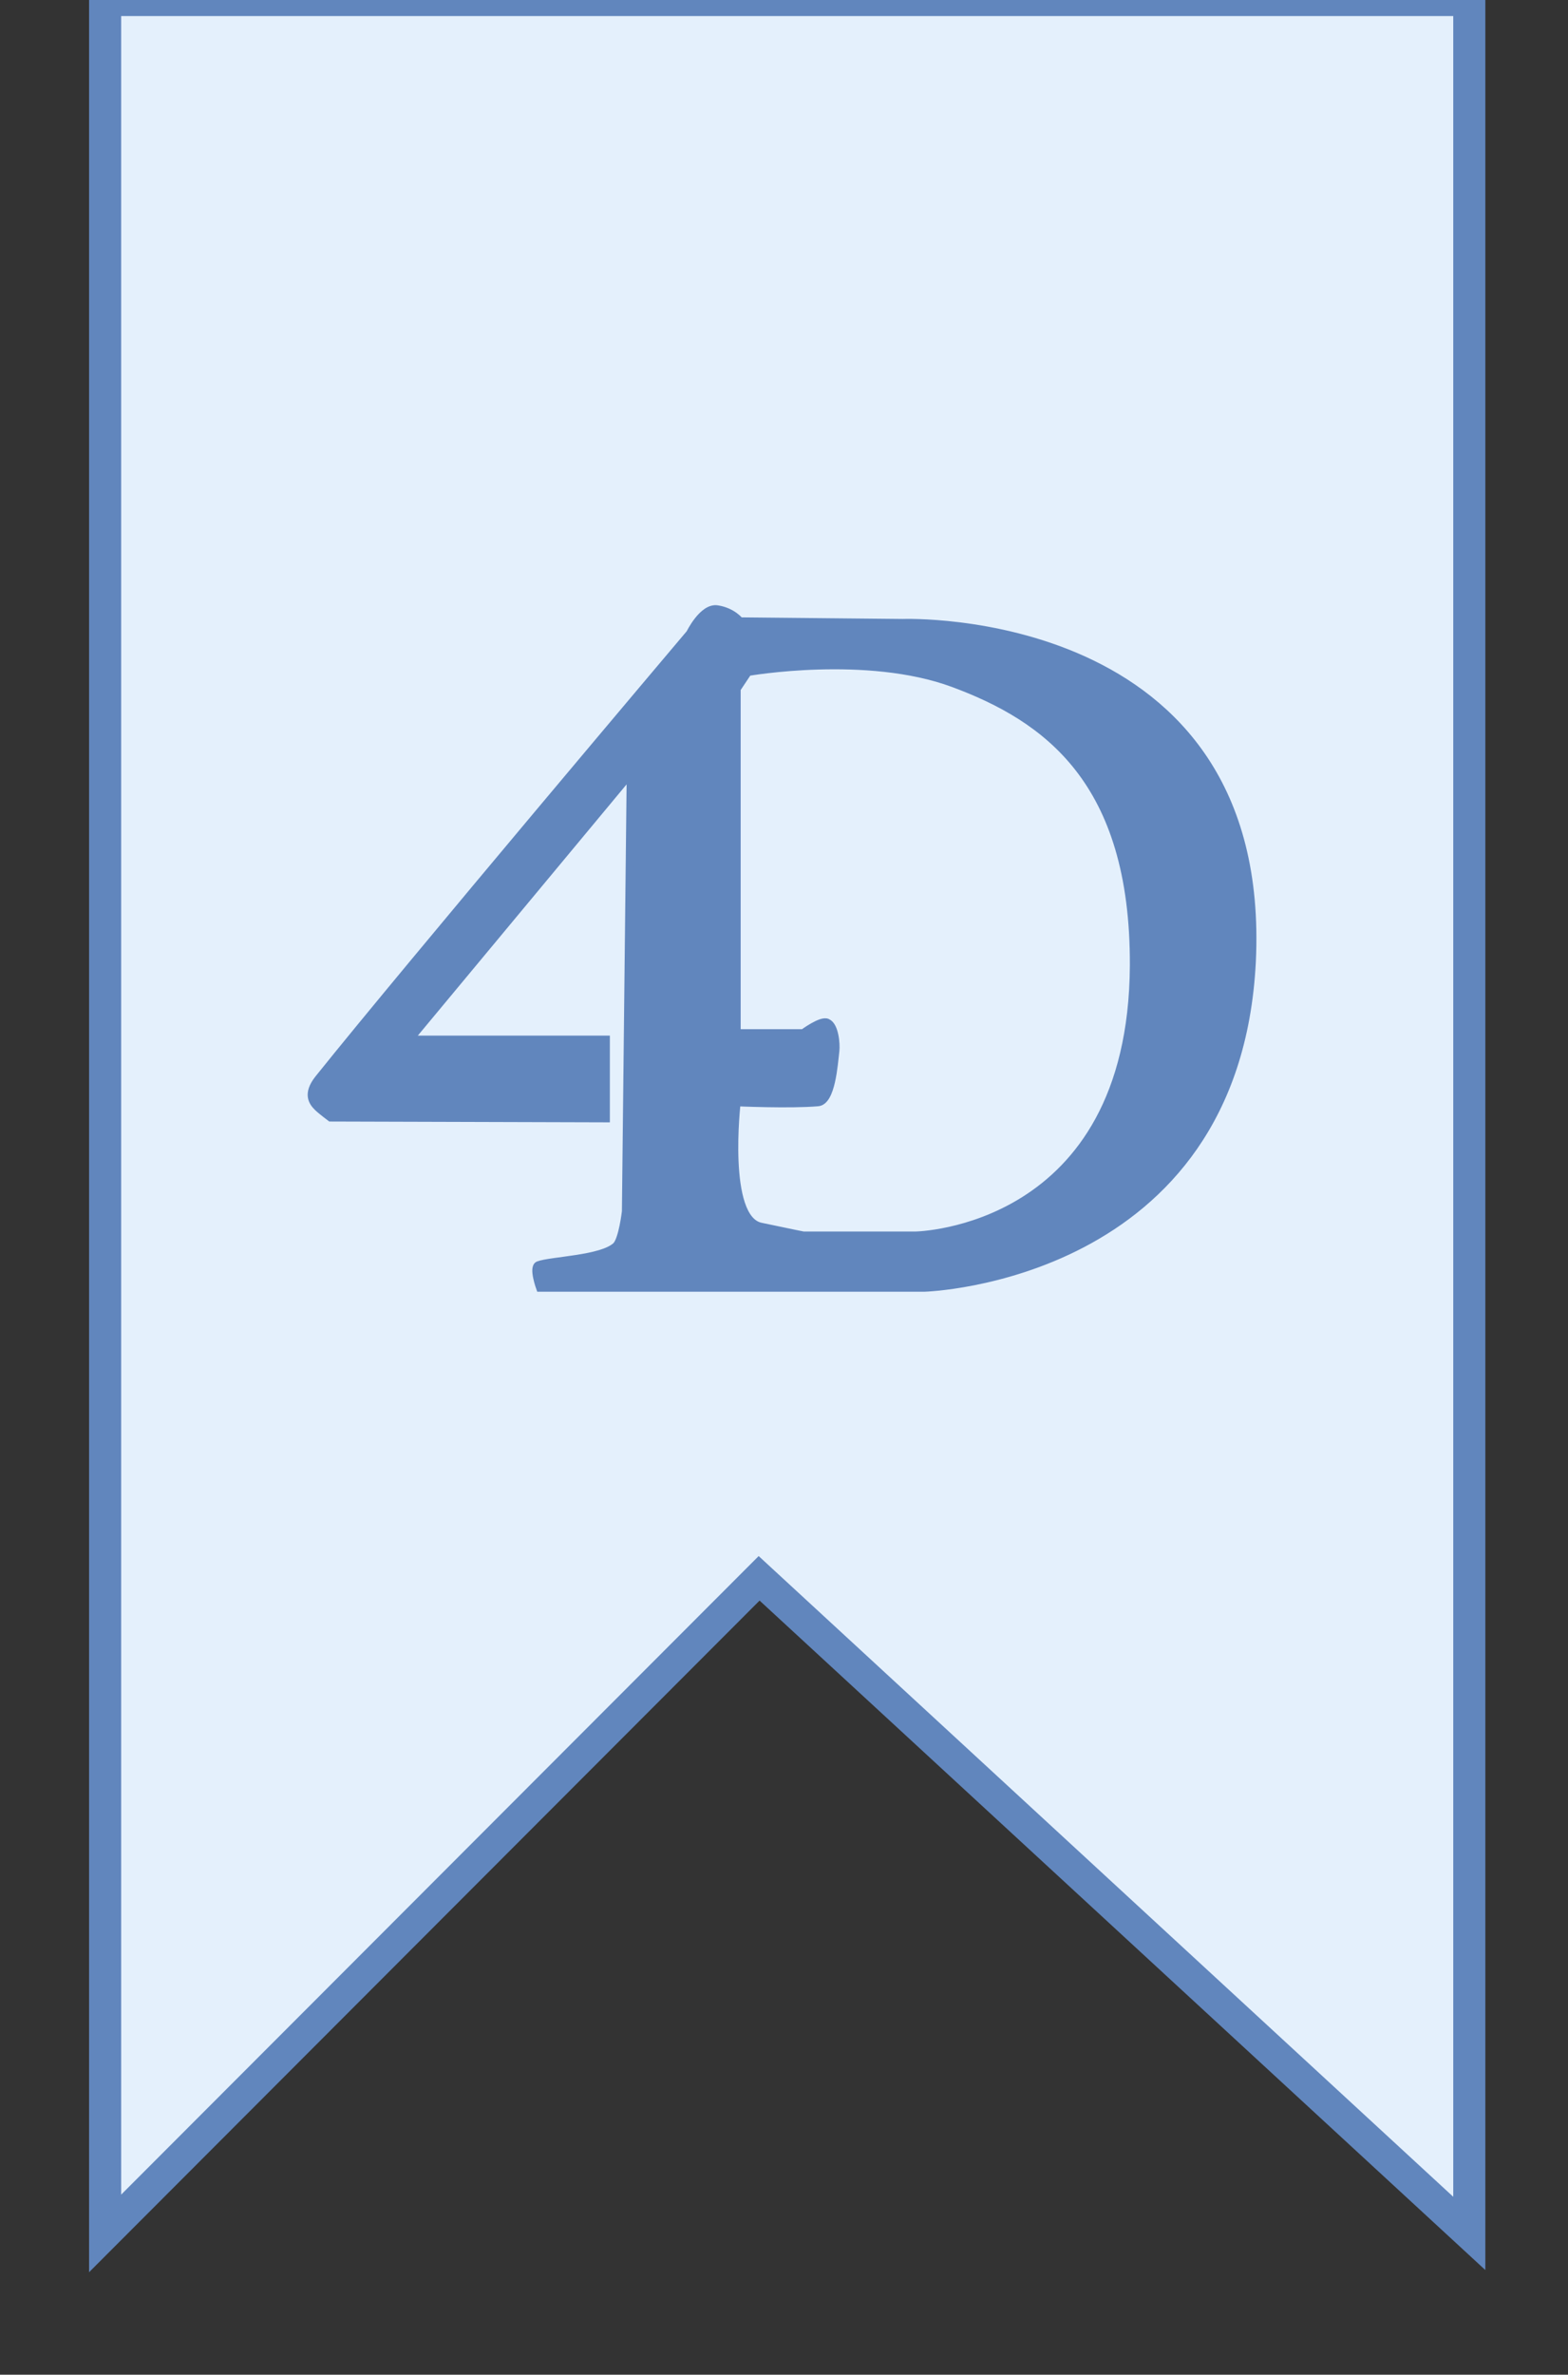 <?xml version="1.0" encoding="UTF-8" standalone="no"?>
<!-- Generator: Adobe Illustrator 19.1.0, SVG Export Plug-In . SVG Version: 6.00 Build 0)  -->

<svg
   xmlns:dc="http://purl.org/dc/elements/1.1/"
   xmlns:cc="http://creativecommons.org/ns#"
   xmlns:rdf="http://www.w3.org/1999/02/22-rdf-syntax-ns#"
   xmlns:svg="http://www.w3.org/2000/svg"
   xmlns="http://www.w3.org/2000/svg"
   xmlns:sodipodi="http://sodipodi.sourceforge.net/DTD/sodipodi-0.dtd"
   xmlns:inkscape="http://www.inkscape.org/namespaces/inkscape"
   version="1.1"
   id="Calque_1"
   x="0px"
   y="0px"
   viewBox="-199 273.1 195.4 295.8"
   style="enable-background:new -199 273.1 195.4 295.8;"
   xml:space="preserve"
   sodipodi:docname="flag.svg"
   inkscape:version="0.92.2 5c3e80d, 2017-08-06"><rect x="-199" y="273.1" width="195.4" height="295.8" fill="#333333" stroke="none"/><defs
     id="defs11" /><sodipodi:namedview
     pagecolor="#ffffff"
     bordercolor="#666666"
     borderopacity="1"
     objecttolerance="10"
     gridtolerance="10"
     guidetolerance="10"
     inkscape:pageopacity="0"
     inkscape:pageshadow="2"
     inkscape:window-width="1309"
     inkscape:window-height="890"
     id="namedview9"
     showgrid="false"
     inkscape:zoom="1.6980817"
     inkscape:cx="112.80508"
     inkscape:cy="246.91043"
     inkscape:window-x="1020"
     inkscape:window-y="68"
     inkscape:window-maximized="0"
     inkscape:current-layer="Calque_1" /><style
     type="text/css"
     id="style2">
	.st0{fill: rgb( 78, 159, 234);}
	.st1{fill:#FFFFFF;stroke:#000000;stroke-miterlimit:10;}
</style><polygon
     class="st0"
     points="-185.9,273.1 -185.9,551.3 -104.4,469.7 -15.9,551.3 -15.9,273.1 "
     id="polygon4"
     style="fill:#e4f0fc;fill-opacity:1;stroke:#6186bd;stroke-opacity:1;stroke-width:4;stroke-miterlimit:4;stroke-dasharray:none" /><path
     class="st1"
     d="M-86.5,350.7l-20.3-0.2c0,0-0.9-1.2-2.8-1.5c-1.8-0.3-3.4,3-3.4,3s-35,41.4-46.3,55.5c-1.5,1.9-0.7,2.9-0.1,3.5  c0.4,0.4,1.6,1.3,1.6,1.3l34.3,0.1v-9.8H-148l27.6-33.2L-121,424c0,0-0.4,3.5-1.2,4.3c-1.8,1.7-8.1,1.8-9.7,2.4  c-0.7,0.3,0.2,2.8,0.2,2.8h47.9c0,0,38.8-1.1,40.8-40.6C-40.9,349-86.5,350.7-86.5,350.7z M-84.9,427h-13.9c0,0,2.2,0.5-5.4-1.1  c-4.7-1-3-15.5-3-15.5s6.6,0.3,10.1,0c1.7-0.1,2-4.7,2.2-6.4c0.1-0.9-0.1-3.1-1-3.5c-0.7-0.4-3,1.3-3,1.3h-8.3v-42.9l1.4-2.1  c0,0,14.8-2.6,25.6,1.4c11.6,4.3,22.6,12.1,22.5,35.2C-57.9,426.6-84.9,427-84.9,427z"
     id="path6"
     style="fill:#6186bd;fill-opacity:1;stroke:#6186bd;stroke-opacity:1" /></svg>